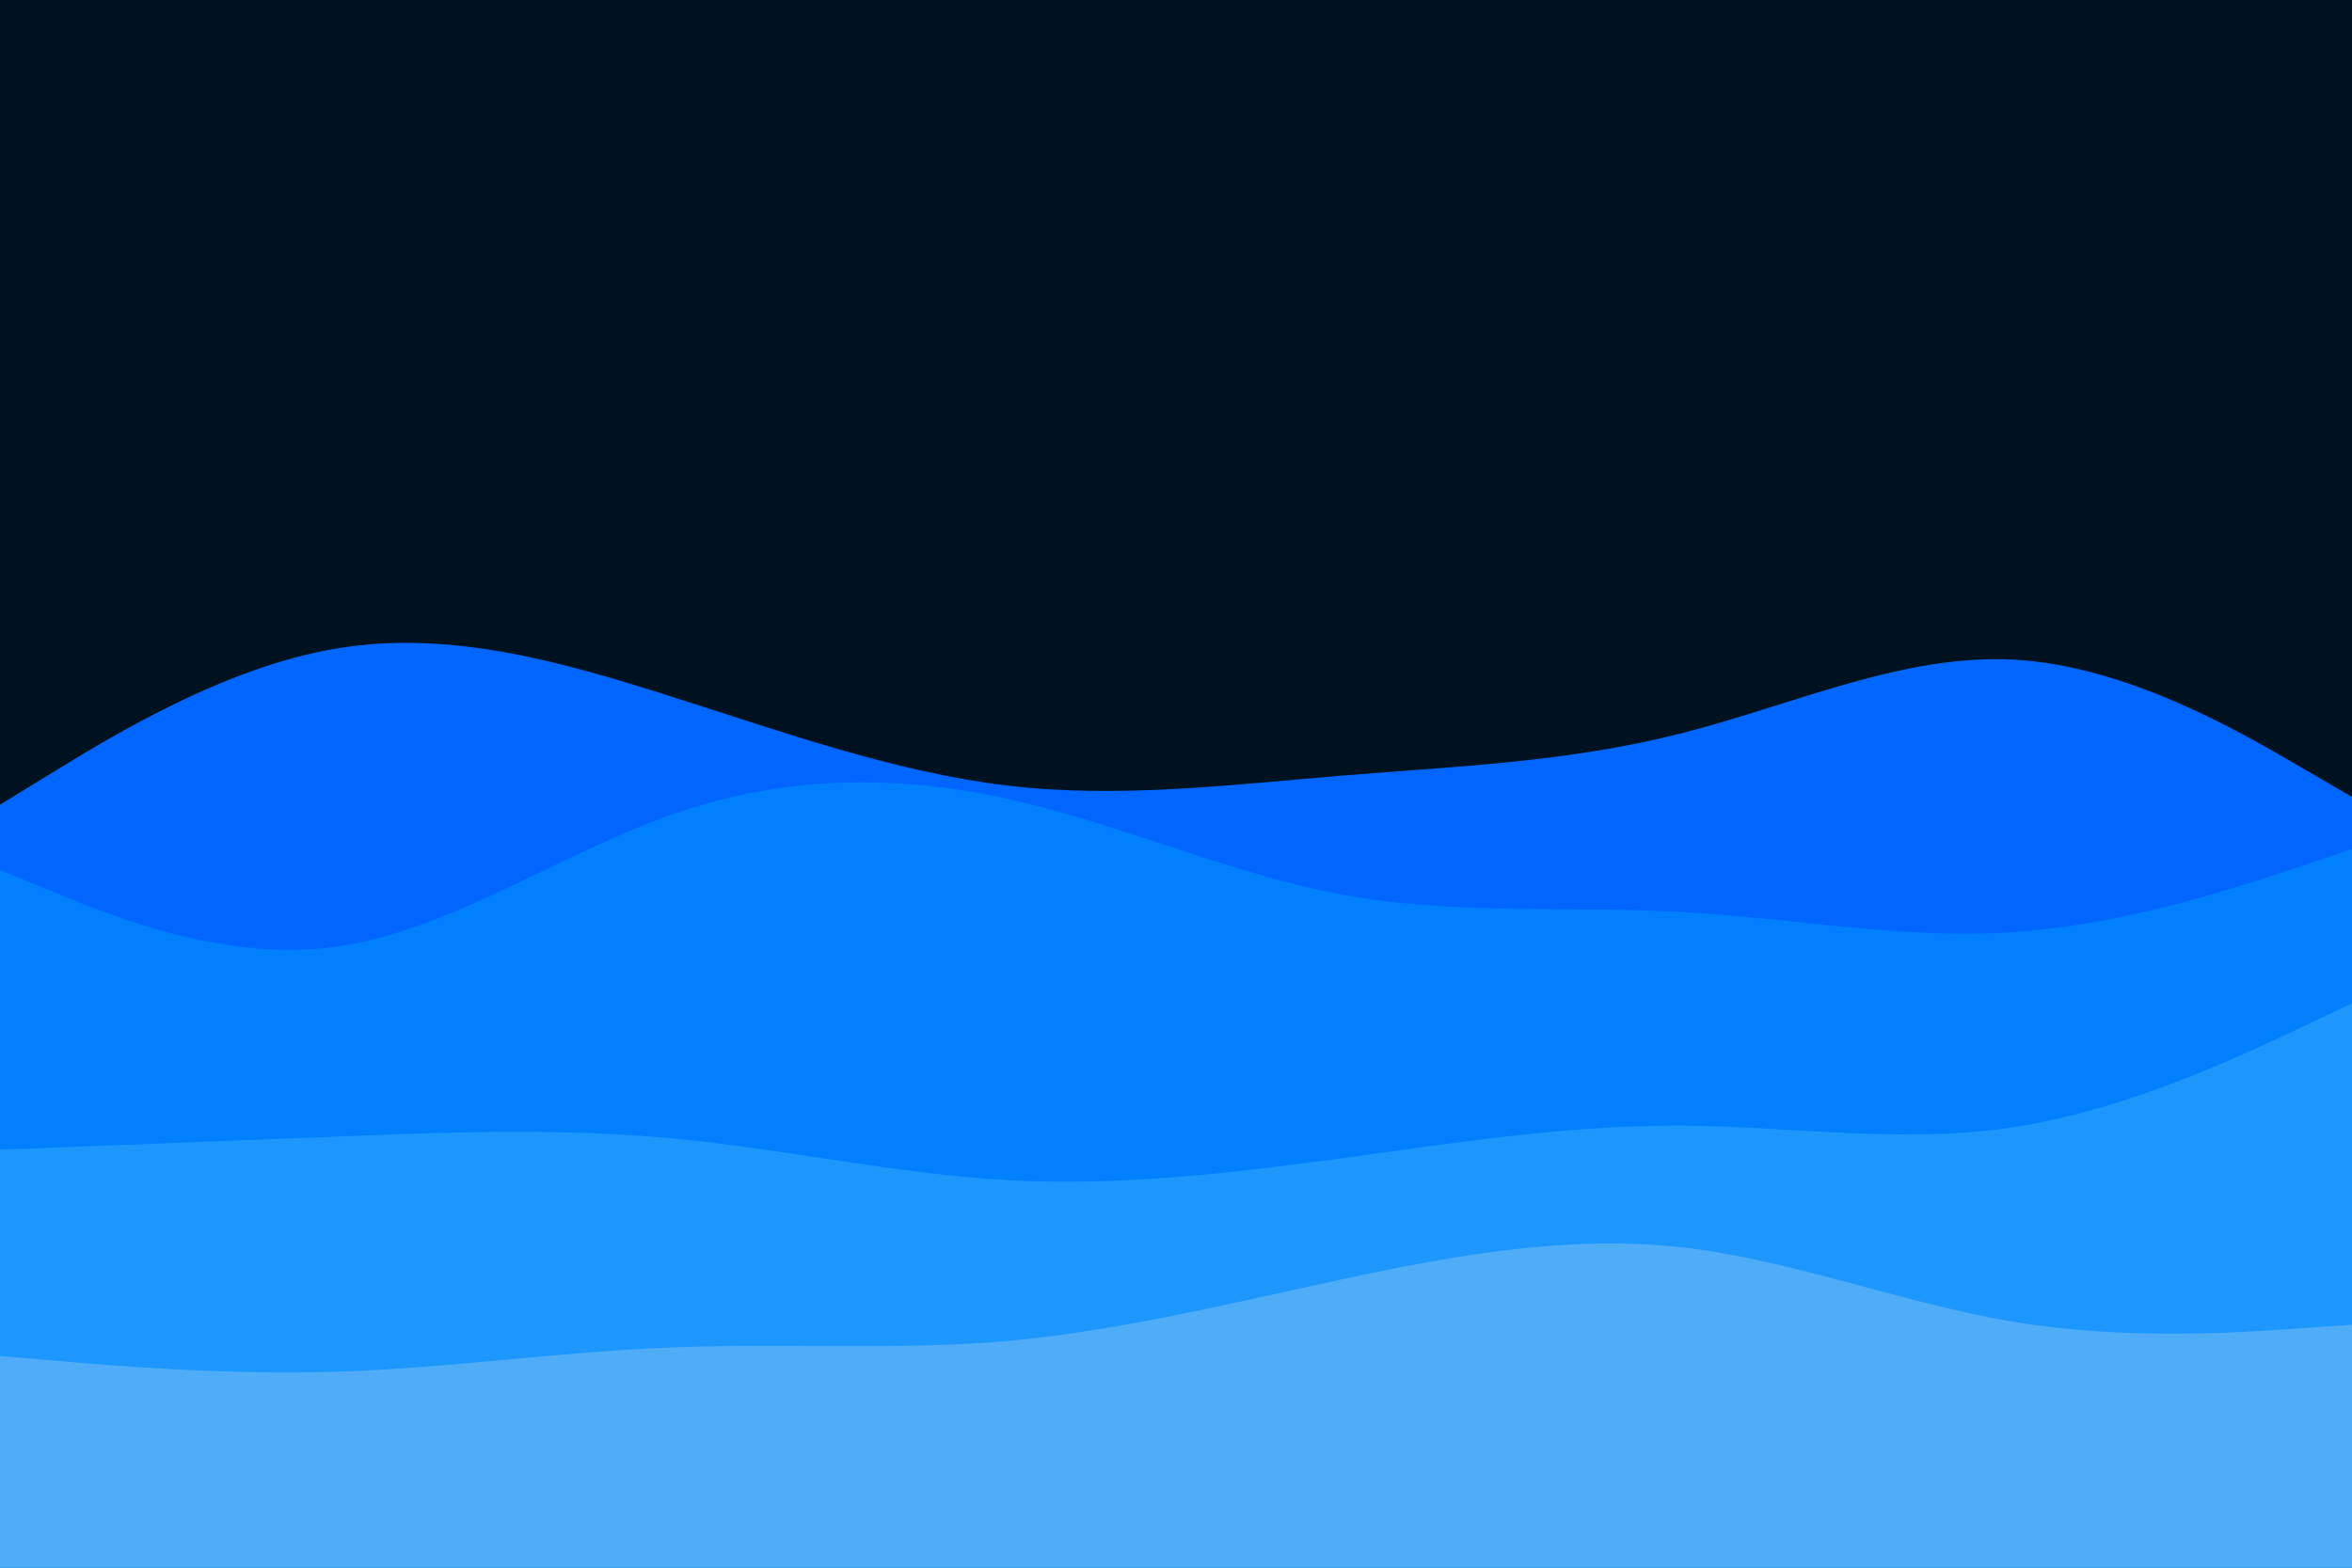 <svg id="visual" viewBox="0 0 900 600" width="900" height="600" xmlns="http://www.w3.org/2000/svg" xmlns:xlink="http://www.w3.org/1999/xlink" version="1.1"><rect x="0" y="0" width="900" height="600" fill="#001220"></rect><path d="M0 308L21.5 294.8C43 281.7 86 255.3 128.8 248.2C171.7 241 214.3 253 257.2 266.7C300 280.3 343 295.7 385.8 300.7C428.7 305.7 471.3 300.3 514.2 296.8C557 293.3 600 291.7 642.8 280.8C685.7 270 728.3 250 771.2 252.5C814 255 857 280 878.5 292.5L900 305L900 601L878.5 601C857 601 814 601 771.2 601C728.3 601 685.7 601 642.8 601C600 601 557 601 514.2 601C471.3 601 428.7 601 385.8 601C343 601 300 601 257.2 601C214.3 601 171.7 601 128.8 601C86 601 43 601 21.5 601L0 601Z" fill="#0066ff"></path><path d="M0 333L21.5 341.8C43 350.7 86 368.3 128.8 362.3C171.7 356.3 214.3 326.7 257.2 311.7C300 296.7 343 296.3 385.8 305.8C428.7 315.3 471.3 334.7 514.2 342.5C557 350.3 600 346.7 642.8 349C685.7 351.3 728.3 359.7 771.2 356.7C814 353.7 857 339.3 878.5 332.2L900 325L900 601L878.5 601C857 601 814 601 771.2 601C728.3 601 685.7 601 642.8 601C600 601 557 601 514.2 601C471.3 601 428.7 601 385.8 601C343 601 300 601 257.2 601C214.3 601 171.7 601 128.8 601C86 601 43 601 21.5 601L0 601Z" fill="#0080ff"></path><path d="M0 440L21.5 439.2C43 438.3 86 436.7 128.8 435C171.7 433.3 214.3 431.7 257.2 435.7C300 439.7 343 449.3 385.8 451.7C428.7 454 471.3 449 514.2 443.2C557 437.3 600 430.7 642.8 430.8C685.7 431 728.3 438 771.2 431.3C814 424.7 857 404.3 878.5 394.2L900 384L900 601L878.5 601C857 601 814 601 771.2 601C728.3 601 685.7 601 642.8 601C600 601 557 601 514.2 601C471.3 601 428.7 601 385.8 601C343 601 300 601 257.2 601C214.3 601 171.7 601 128.8 601C86 601 43 601 21.5 601L0 601Z" fill="#1e97fd"></path><path d="M0 519L21.5 520.8C43 522.7 86 526.3 128.8 525C171.7 523.7 214.3 517.3 257.2 515.7C300 514 343 517 385.8 513.2C428.7 509.3 471.3 498.7 514.2 489.5C557 480.3 600 472.7 642.8 477.3C685.7 482 728.3 499 771.2 506C814 513 857 510 878.5 508.5L900 507L900 601L878.5 601C857 601 814 601 771.2 601C728.3 601 685.7 601 642.8 601C600 601 557 601 514.2 601C471.3 601 428.7 601 385.8 601C343 601 300 601 257.2 601C214.3 601 171.7 601 128.8 601C86 601 43 601 21.5 601L0 601Z" fill="#4facf7"></path></svg>